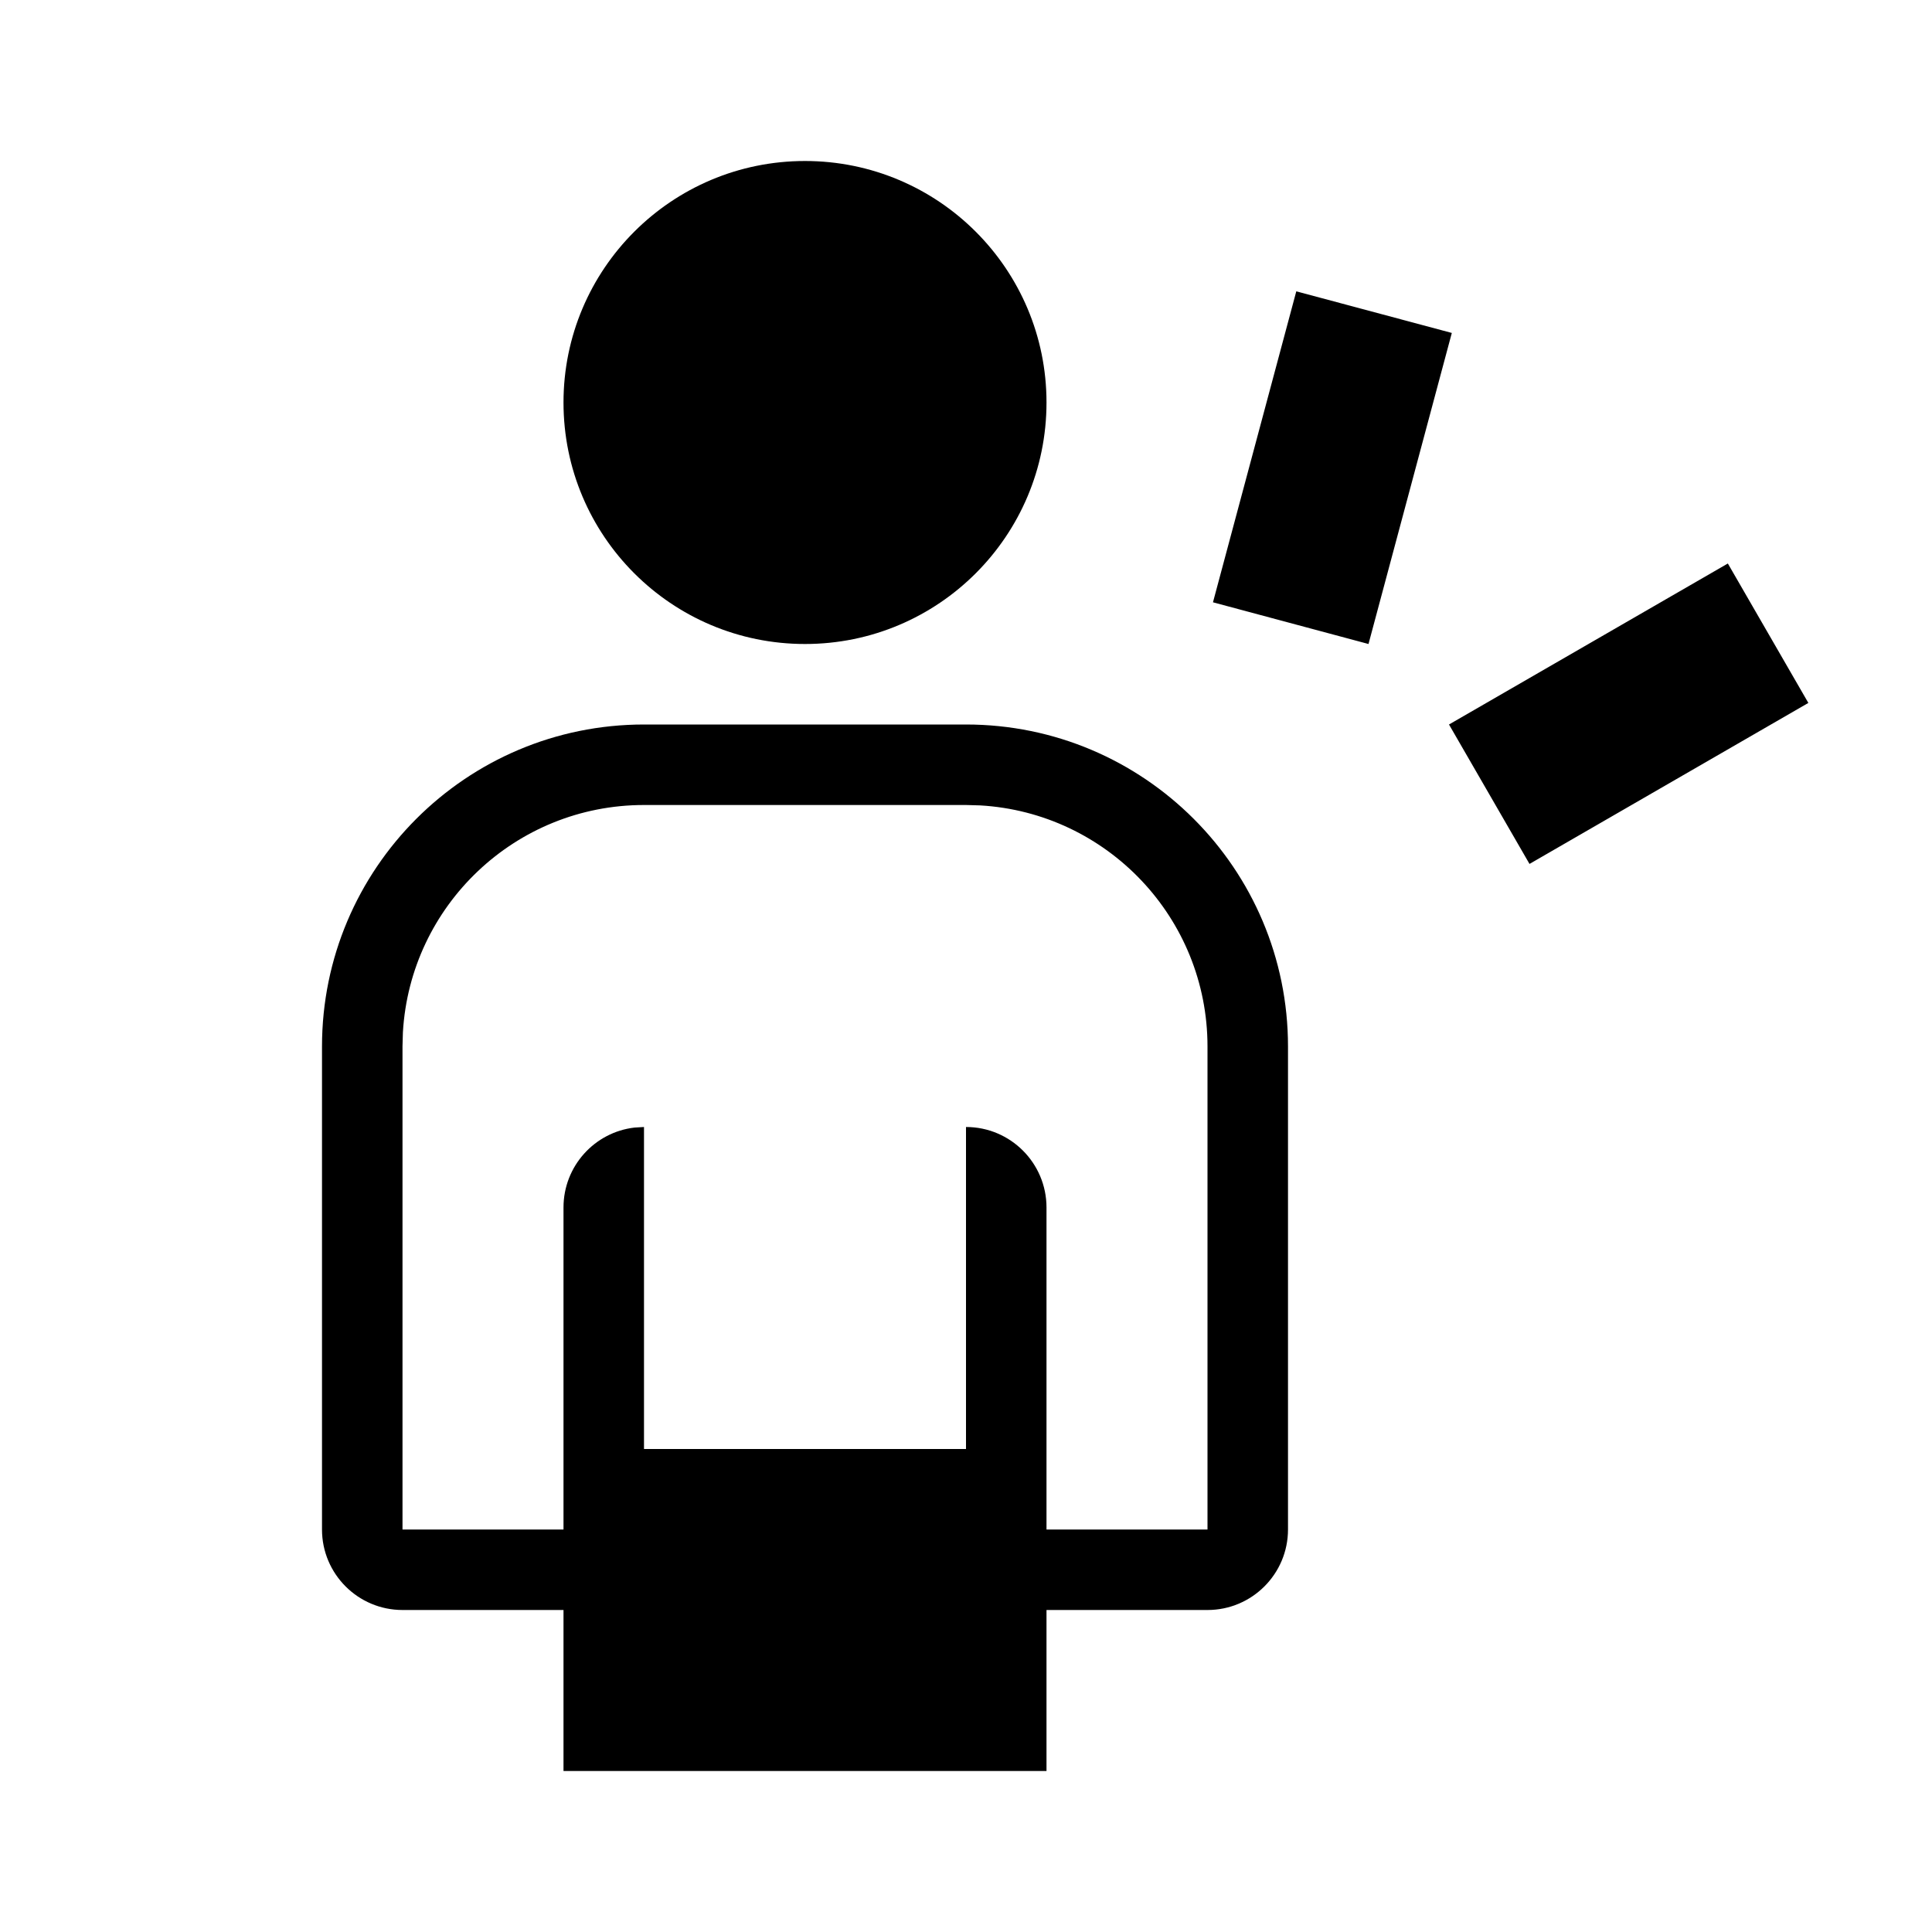 <svg viewBox="0 0 24 24" xmlns="http://www.w3.org/2000/svg" xmlns:xlink="http://www.w3.org/1999/xlink" id="icon-skin-exposures">
    <path d="M12,9 C14.209,9 16,10.791 16,13 L16,19 C16,19.552 15.552,20 15,20 L13,20 L13,22 L7,22 L7,20 L5,20 C4.448,20 4,19.552 4,19 L4,13 C4,10.791 5.791,9 8,9 L12,9 Z M12,10 L8,10 C6.402,10 5.096,11.249 5.005,12.824 L5,13 L5,19 L7,19 L7,15 C7,14.487 7.386,14.064 7.883,14.007 L8,14 L8,18 L12,18 L12,14 C12.552,14 13,14.448 13,15 L13,19 L15,19 L15,13 C15,11.402 13.751,10.096 12.176,10.005 L12,10 Z M21.464,7 L22.464,8.732 L19,10.732 L18,9 L21.464,7 Z M10,2 C11.657,2 13,3.343 13,5 C13,6.657 11.657,8 10,8 C8.343,8 7,6.657 7,5 C7,3.343 8.343,2 10,2 Z M16.103,3.619 L18.035,4.136 L17,8 L15.068,7.482 L16.103,3.619 Z" id="icon-skin-exposures_people" />
</svg>